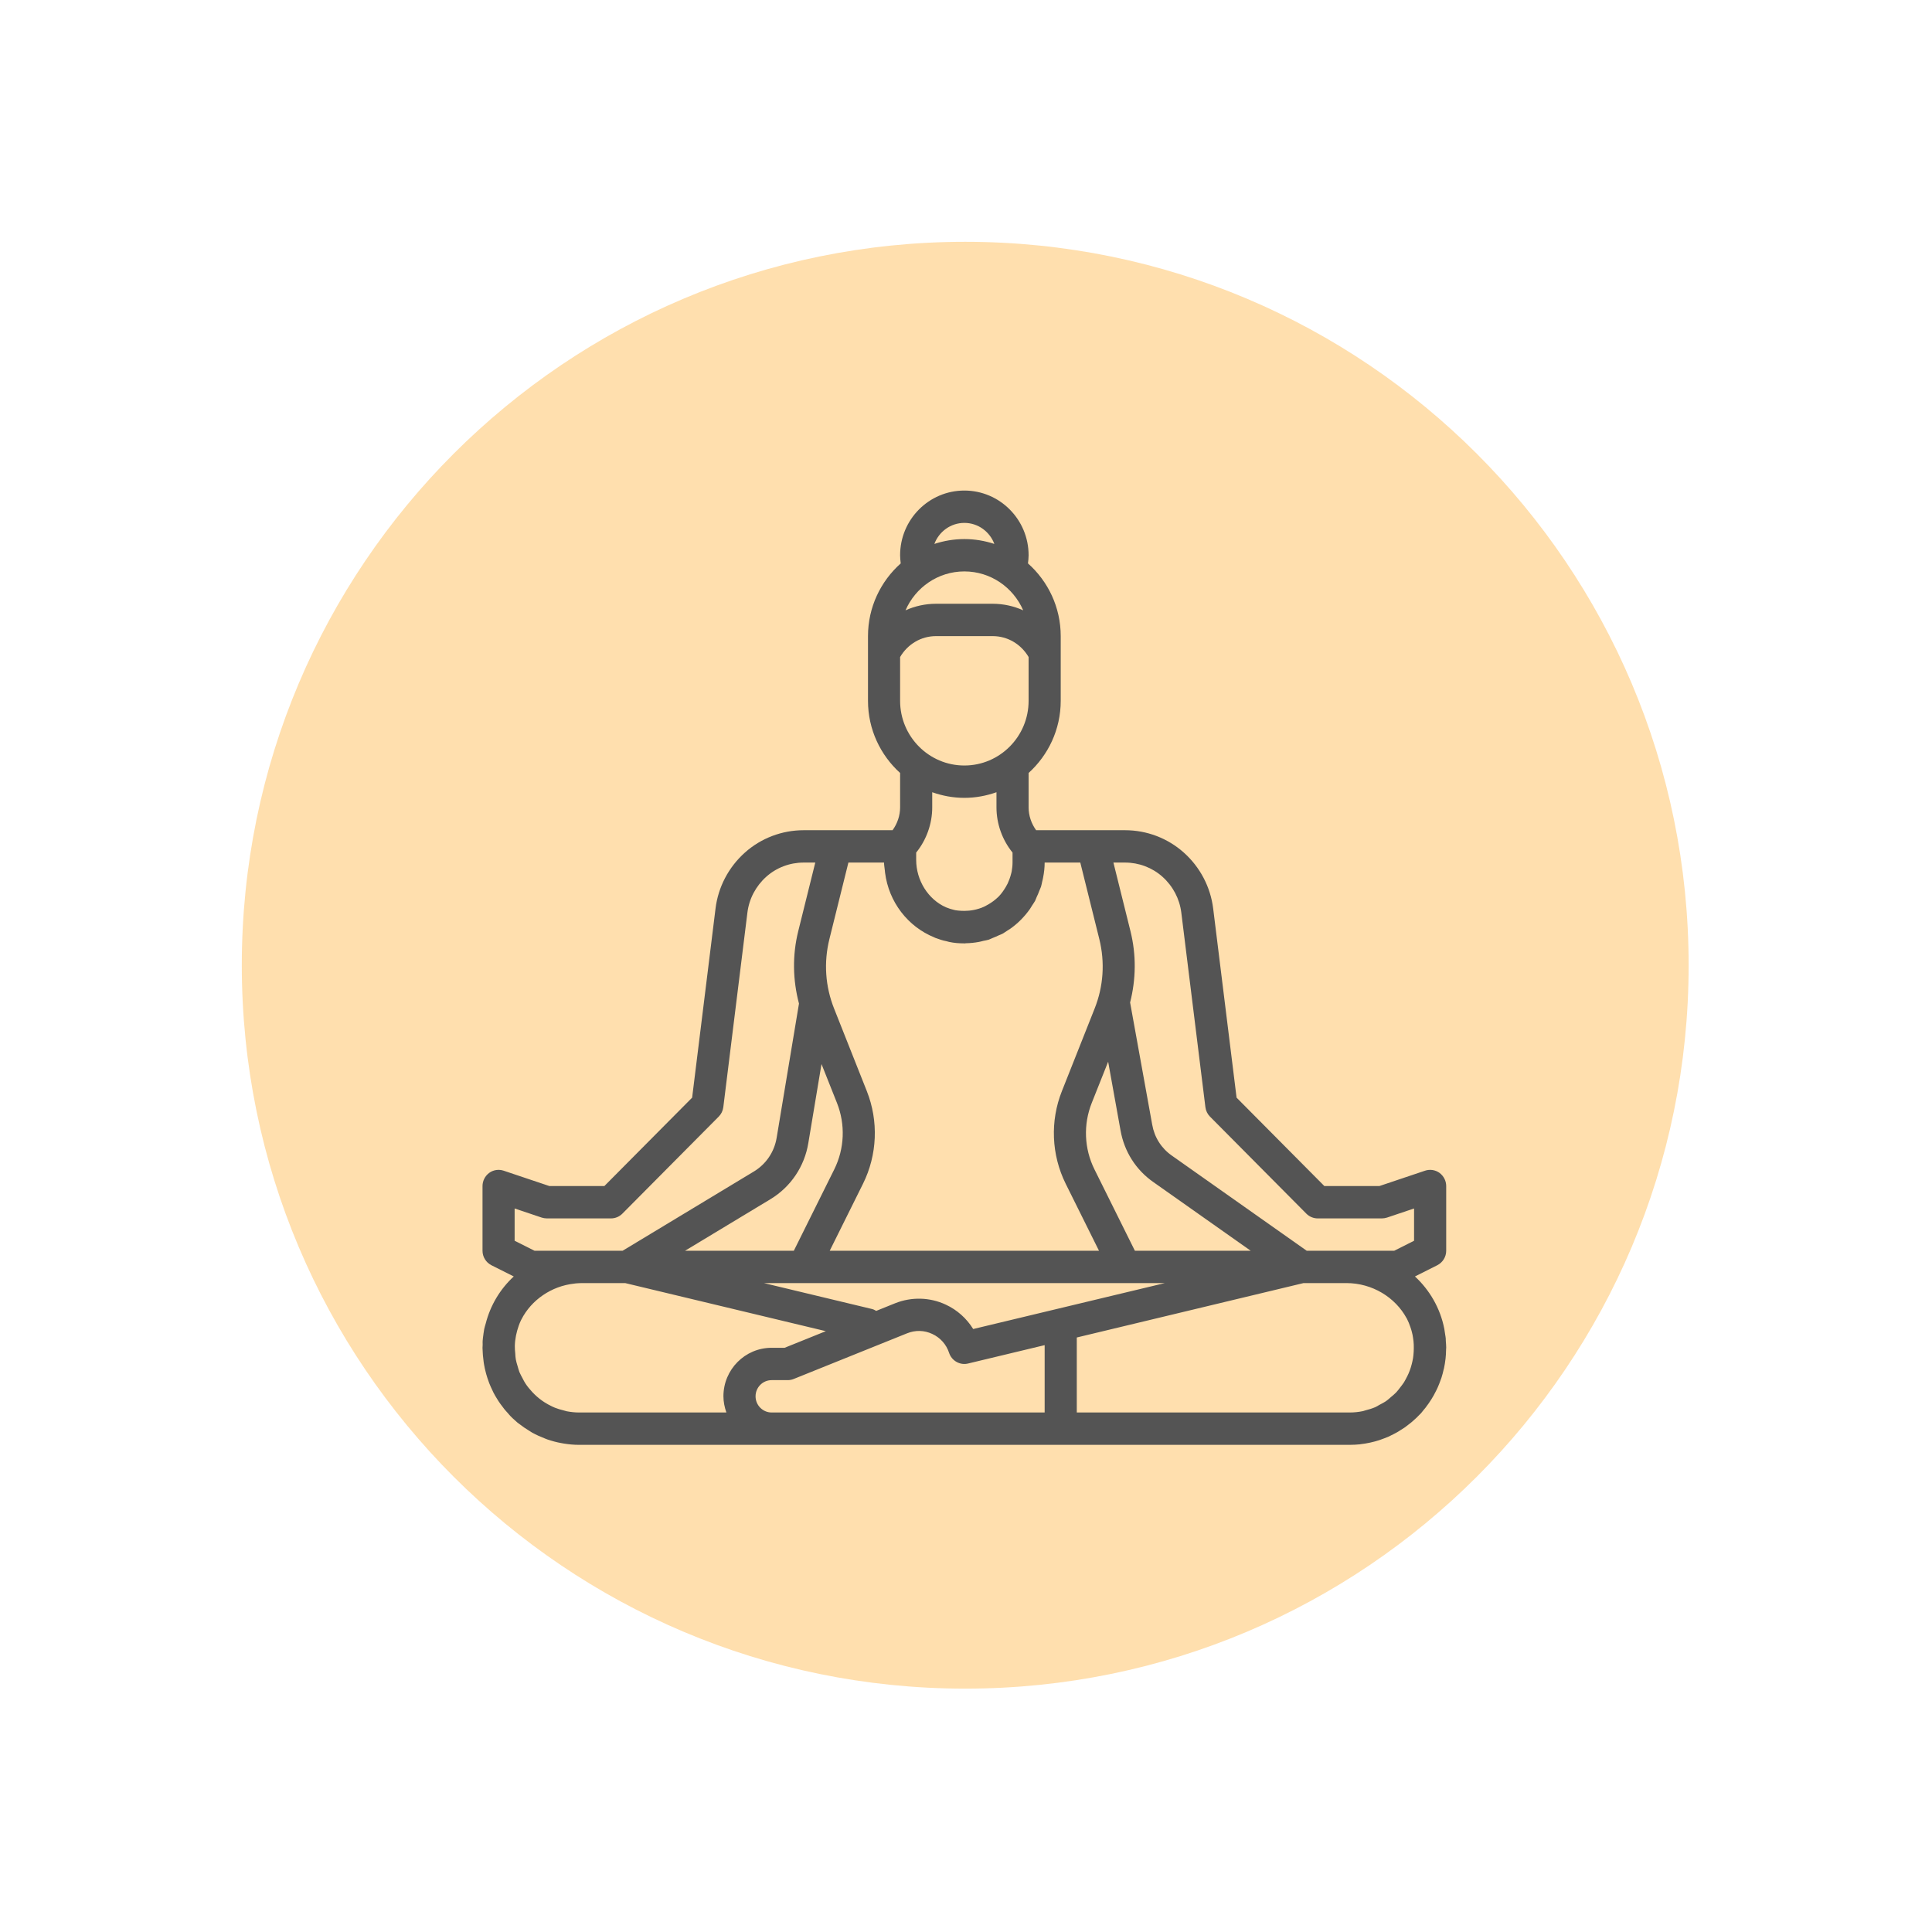 <svg xmlns="http://www.w3.org/2000/svg" xmlns:xlink="http://www.w3.org/1999/xlink" width="600" zoomAndPan="magnify" viewBox="0 0 450 450" height="600" preserveAspectRatio="xMidYMid meet" version="1.0"><defs><filter x="0%" y="0%" width="100%" height="100%" id="id1"><feColorMatrix values="0 0 0 0 1 0 0 0 0 1 0 0 0 0 1 0 0 0 1 0" color-interpolation-filters="sRGB"/></filter><mask id="id2"><g filter="url(#id1)"><rect x="-45" width="540" fill="#000000" y="-45" height="540" fill-opacity="0.486"/></g></mask><clipPath id="id3"><path d="M 0.32 0.32 L 337.316 0.32 L 337.316 337.316 L 0.32 337.316 Z M 0.32 0.32 " clip-rule="nonzero"/></clipPath><clipPath id="id4"><rect x="0" width="338" y="0" height="338"/></clipPath><clipPath id="id5"><path d="M 112.285 114.258 L 336.949 114.258 L 336.949 336.531 L 112.285 336.531 Z M 112.285 114.258 " clip-rule="nonzero"/></clipPath></defs><g mask="url(#id2)"><g transform="matrix(1, 0, 0, 1, 56, 56)"><g clip-path="url(#id4)"><g clip-path="url(#id3)"><path fill="#ffbd59" d="M 168.82 0.32 C 75.762 0.32 0.32 75.762 0.32 168.82 C 0.32 261.879 75.762 337.316 168.82 337.316 C 261.879 337.316 337.316 261.879 337.316 168.82 C 337.316 75.762 261.879 0.32 168.82 0.32 " fill-opacity="1" fill-rule="nonzero"/></g></g></g></g><g clip-path="url(#id5)"><path fill="#545454" d="M 313.598 291.324 L 304.359 291.324 L 272.941 269.16 C 270.5 267.453 268.879 264.906 268.367 261.934 L 263.223 233.504 C 264.598 228.086 264.688 222.438 263.312 216.902 L 259.336 200.906 L 262.027 200.906 C 265.27 200.906 268.383 202.082 270.766 204.219 C 273.191 206.395 274.754 209.352 275.148 212.562 L 280.762 257.887 C 280.863 258.711 281.242 259.492 281.828 260.078 L 304.273 282.684 C 304.973 283.391 305.926 283.789 306.918 283.789 L 321.883 283.789 C 322.277 283.789 322.688 283.715 323.066 283.598 L 329.363 281.477 L 329.363 288.996 L 324.746 291.324 Z M 250.805 328.996 L 250.805 311.527 L 303.617 298.855 L 313.598 298.855 C 319.633 298.855 324.996 302.184 327.625 307.039 C 327.652 307.082 327.668 307.129 327.699 307.156 C 328.02 307.773 328.27 308.422 328.5 309.086 C 328.633 309.469 328.766 309.852 328.852 310.246 C 328.984 310.688 329.059 311.145 329.129 311.617 C 329.219 312.133 329.262 312.66 329.289 313.176 C 329.305 313.719 329.305 314.25 329.277 314.781 C 329.246 315.297 329.203 315.809 329.129 316.309 C 329.043 316.797 328.941 317.297 328.809 317.781 C 328.676 318.281 328.531 318.781 328.34 319.27 C 328.18 319.723 327.977 320.152 327.758 320.594 C 327.523 321.051 327.289 321.504 327.027 321.945 C 326.75 322.375 326.426 322.785 326.105 323.199 C 325.812 323.582 325.52 323.977 325.184 324.332 C 324.805 324.727 324.367 325.082 323.941 325.434 C 323.605 325.715 323.301 326.023 322.934 326.273 C 322.395 326.656 321.809 326.949 321.223 327.258 C 320.934 327.422 320.656 327.613 320.348 327.746 C 319.602 328.07 318.797 328.305 317.996 328.512 C 317.82 328.555 317.66 328.629 317.484 328.672 C 316.477 328.879 315.438 328.996 314.398 328.996 Z M 179.727 328.996 C 177.664 328.996 175.984 327.305 175.984 325.227 C 175.984 323.152 177.664 321.461 179.727 321.461 L 183.465 321.461 C 183.949 321.461 184.414 321.371 184.855 321.195 L 211.273 310.555 C 213.203 309.777 215.277 309.82 217.148 310.703 C 219.02 311.57 220.422 313.145 221.066 315.117 C 221.68 316.973 223.621 318.047 225.48 317.59 L 243.32 313.309 L 243.32 328.996 Z M 132.012 328.715 C 131.75 328.656 131.488 328.57 131.223 328.496 C 130.551 328.332 129.895 328.141 129.266 327.891 C 129.047 327.805 128.84 327.699 128.637 327.613 C 127.98 327.305 127.336 326.949 126.738 326.566 C 126.562 326.449 126.387 326.332 126.227 326.215 C 125.395 325.625 124.648 324.949 123.961 324.215 C 123.375 323.582 122.82 322.918 122.367 322.211 C 122.121 321.859 121.945 321.461 121.738 321.078 C 121.477 320.578 121.199 320.094 120.98 319.578 C 120.805 319.121 120.688 318.637 120.543 318.148 C 120.395 317.648 120.234 317.164 120.148 316.648 C 120.059 316.207 120.043 315.75 120.016 315.297 C 119.957 314.691 119.898 314.09 119.914 313.457 C 119.957 311.836 120.293 310.293 120.805 308.836 C 120.965 308.422 121.098 307.996 121.301 307.613 C 121.344 307.512 121.402 307.422 121.449 307.32 C 123.77 302.773 128.461 299.547 133.75 298.977 C 133.941 298.961 134.117 298.914 134.293 298.914 C 134.746 298.887 135.184 298.855 135.621 298.855 L 145.617 298.855 L 192.352 310.055 L 182.75 313.926 L 179.727 313.926 C 173.527 313.926 168.5 318.988 168.5 325.227 C 168.5 326.555 168.781 327.82 169.188 328.996 L 134.832 328.996 C 133.867 328.996 132.918 328.879 132.012 328.715 Z M 124.5 291.324 L 119.867 288.996 L 119.867 281.477 L 126.168 283.598 C 126.547 283.715 126.957 283.789 127.352 283.789 L 142.316 283.789 C 143.309 283.789 144.258 283.391 144.961 282.684 L 167.406 260.078 C 167.992 259.492 168.371 258.711 168.473 257.887 L 174.086 212.562 C 174.48 209.352 176.043 206.395 178.469 204.219 C 180.852 202.082 183.961 200.906 187.207 200.906 L 189.895 200.906 L 185.922 216.902 C 184.531 222.508 184.648 228.262 186.098 233.754 L 180.895 265.023 C 180.352 268.293 178.438 271.133 175.633 272.84 L 145.02 291.324 Z M 264.336 291.324 L 254.91 272.352 C 252.527 267.543 252.293 261.918 254.281 256.914 L 258.109 247.293 L 260.988 263.258 C 261.852 268.203 264.57 272.5 268.676 275.355 L 291.312 291.324 Z M 188.273 266.246 L 191.344 247.836 L 194.953 256.914 C 196.938 261.918 196.707 267.543 194.324 272.352 L 184.898 291.324 L 159.559 291.324 L 179.477 279.301 C 184.184 276.445 187.383 271.691 188.273 266.246 Z M 246.199 304.875 L 226.676 309.555 C 225.156 307.098 222.938 305.098 220.289 303.875 C 216.594 302.141 212.297 302.035 208.5 303.551 L 204.086 305.332 C 203.762 305.125 203.426 304.965 203.031 304.875 L 177.926 298.855 L 271.32 298.855 Z M 197.609 200.906 L 205.91 200.906 C 205.91 201.496 206.027 202.07 206.086 202.656 C 206.102 202.848 206.117 203.055 206.145 203.246 C 207.008 210.105 211.465 215.844 217.633 218.344 C 217.691 218.375 217.75 218.402 217.809 218.434 C 218.246 218.594 218.684 218.742 219.164 218.902 C 219.574 219.051 220 219.125 220.406 219.215 C 220.629 219.273 220.848 219.344 221.066 219.391 C 221.648 219.508 222.234 219.609 222.82 219.656 C 223.391 219.699 223.957 219.727 224.516 219.727 C 224.543 219.727 224.586 219.742 224.617 219.742 C 224.746 219.742 224.879 219.699 225.012 219.699 C 225.977 219.684 226.953 219.582 227.934 219.406 C 228.301 219.344 228.664 219.242 229.016 219.152 C 229.438 219.066 229.863 218.992 230.285 218.875 C 230.621 218.758 230.887 218.594 231.207 218.477 C 231.688 218.285 232.141 218.094 232.594 217.875 C 232.887 217.742 233.223 217.637 233.488 217.492 C 233.883 217.27 234.246 217.004 234.613 216.77 C 234.832 216.625 235.066 216.492 235.285 216.344 C 237.066 215.094 238.617 213.531 239.902 211.707 C 240.078 211.441 240.238 211.164 240.414 210.883 C 240.648 210.516 240.895 210.191 241.102 209.809 C 241.246 209.516 241.32 209.25 241.449 208.969 C 241.699 208.469 241.902 207.957 242.094 207.441 C 242.211 207.133 242.371 206.836 242.473 206.527 C 242.605 206.117 242.664 205.676 242.766 205.262 C 242.84 204.953 242.926 204.66 242.969 204.352 C 243.191 203.215 243.32 202.082 243.32 200.906 L 251.621 200.906 L 256.051 218.727 C 257.395 224.156 257.016 229.75 254.953 234.93 L 247.34 254.133 C 244.562 261.109 244.887 268.984 248.215 275.707 L 255.977 291.324 L 193.258 291.324 L 201.016 275.707 C 204.348 268.984 204.668 261.109 201.895 254.133 L 194.281 234.93 C 192.219 229.75 191.84 224.156 193.184 218.727 Z M 224.617 185.836 C 227.246 185.836 229.746 185.352 232.098 184.527 L 232.098 188.059 C 232.098 191.871 233.441 195.625 235.84 198.582 L 235.84 200.906 C 235.84 201.629 235.75 202.32 235.637 202.996 C 235.605 203.156 235.562 203.32 235.52 203.469 C 235.414 203.922 235.27 204.363 235.109 204.805 C 234.992 205.129 234.844 205.469 234.715 205.762 C 234.566 206.043 234.422 206.309 234.277 206.57 C 233.793 207.383 233.254 208.16 232.609 208.824 C 232.535 208.883 232.477 208.941 232.418 209 C 231.762 209.633 231.031 210.164 230.242 210.633 C 229.949 210.797 229.672 210.957 229.379 211.105 C 229.133 211.223 228.883 211.324 228.637 211.43 C 228.227 211.59 227.801 211.707 227.363 211.824 C 227.027 211.898 226.676 211.988 226.328 212.031 C 225.977 212.09 225.609 212.121 225.258 212.133 C 224.836 212.164 224.426 212.164 224.004 212.148 C 223.492 212.121 222.996 212.09 222.512 212.004 C 222.438 211.973 222.367 211.957 222.293 211.945 C 222.234 211.945 222.191 211.914 222.148 211.914 C 221.605 211.797 221.078 211.621 220.57 211.414 L 220.453 211.371 C 220.379 211.355 220.336 211.324 220.32 211.324 C 216.172 209.484 213.395 205.043 213.395 200.273 L 213.395 198.582 C 215.789 195.625 217.133 191.871 217.133 188.059 L 217.133 184.527 C 219.488 185.352 221.984 185.836 224.617 185.836 Z M 224.617 121.793 C 227.816 121.793 230.535 123.836 231.602 126.691 C 229.41 125.973 227.059 125.559 224.617 125.559 C 222.176 125.559 219.824 125.973 217.633 126.691 C 218.699 123.836 221.418 121.793 224.617 121.793 Z M 224.617 133.094 C 230.754 133.094 236.016 136.832 238.324 142.16 C 236.145 141.172 233.719 140.629 231.223 140.629 L 218.012 140.629 C 215.512 140.629 213.086 141.172 210.91 142.16 C 213.219 136.832 218.48 133.094 224.617 133.094 Z M 224.617 178.301 C 216.359 178.301 209.652 171.547 209.652 163.234 L 209.652 153.035 C 211.406 150.047 214.52 148.164 218.012 148.164 L 231.223 148.164 C 234.715 148.164 237.828 150.047 239.582 153.035 L 239.582 163.234 C 239.582 171.547 232.871 178.301 224.617 178.301 Z M 335.297 273.191 C 334.316 272.484 333.062 272.293 331.922 272.676 L 321.281 276.254 L 308.469 276.254 L 288.023 255.664 L 282.574 211.633 C 281.957 206.602 279.52 201.965 275.734 198.582 C 271.977 195.227 267.113 193.371 262.027 193.371 L 241.332 193.371 C 240.223 191.828 239.582 189.973 239.582 188.059 L 239.582 180.039 C 244.156 175.891 247.062 169.914 247.062 163.234 L 247.062 148.164 C 247.062 141.422 244.098 135.375 239.434 131.227 C 239.508 130.605 239.582 129.961 239.582 129.328 C 239.582 121.012 232.871 114.258 224.617 114.258 C 216.359 114.258 209.652 121.012 209.652 129.328 C 209.652 129.961 209.727 130.605 209.797 131.227 C 205.137 135.375 202.172 141.422 202.172 148.164 L 202.172 163.234 C 202.172 169.914 205.078 175.891 209.652 180.039 L 209.652 188.059 C 209.652 189.973 209.008 191.828 207.898 193.371 L 187.207 193.371 C 182.121 193.371 177.254 195.227 173.5 198.582 C 169.715 201.965 167.273 206.602 166.66 211.621 L 161.211 255.664 L 140.766 276.254 L 127.965 276.254 L 117.312 272.676 C 116.172 272.293 114.914 272.484 113.938 273.191 C 112.973 273.914 112.387 275.047 112.387 276.254 L 112.387 291.324 C 112.387 292.75 113.191 294.043 114.449 294.691 L 119.664 297.312 C 116.523 300.211 114.227 303.992 113.133 308.277 C 113.016 308.703 112.871 309.113 112.781 309.57 C 112.664 310.203 112.59 310.836 112.488 311.617 C 112.445 311.969 112.387 312.453 112.418 313.043 C 112.418 313.133 112.418 313.207 112.418 313.293 C 112.418 313.5 112.387 313.719 112.387 313.926 C 112.387 314.25 112.418 314.559 112.43 314.867 C 112.445 315.148 112.461 315.414 112.477 315.664 C 112.52 316.191 112.578 316.691 112.648 317.195 C 112.695 317.445 112.707 317.68 112.766 317.93 C 112.855 318.473 112.973 319.004 113.117 319.535 C 113.16 319.723 113.207 319.914 113.266 320.105 C 113.426 320.68 113.613 321.242 113.82 321.801 C 113.879 321.945 113.922 322.094 113.98 322.242 C 114.215 322.816 114.461 323.375 114.738 323.934 C 114.797 324.066 114.855 324.199 114.914 324.316 C 115.191 324.859 115.5 325.391 115.82 325.891 C 115.91 326.039 115.996 326.184 116.086 326.316 C 116.391 326.789 116.711 327.23 117.062 327.672 C 117.18 327.848 117.312 328.023 117.457 328.199 C 117.707 328.523 118 328.82 118.262 329.113 C 118.496 329.379 118.699 329.645 118.949 329.895 C 119.285 330.246 119.637 330.555 119.984 330.863 L 120.555 331.379 C 120.645 331.438 120.73 331.484 120.805 331.555 C 121.621 332.203 122.484 332.793 123.375 333.324 C 123.566 333.441 123.742 333.559 123.93 333.676 C 124.895 334.207 125.906 334.66 126.941 335.059 C 127.133 335.133 127.32 335.207 127.512 335.281 C 128.562 335.633 129.66 335.941 130.785 336.133 C 130.945 336.176 131.121 336.191 131.281 336.223 C 132.449 336.414 133.621 336.531 134.832 336.531 L 314.398 336.531 C 315.188 336.531 315.965 336.484 316.738 336.414 C 316.797 336.398 316.84 336.383 316.883 336.383 C 317.613 336.297 318.332 336.191 319.031 336.031 C 319.121 336.016 319.191 336 319.25 335.984 C 319.938 335.824 320.598 335.664 321.254 335.441 C 321.387 335.398 321.531 335.34 321.664 335.293 C 322.234 335.09 322.801 334.883 323.359 334.648 C 323.578 334.543 323.797 334.426 324.016 334.324 C 324.453 334.102 324.906 333.895 325.332 333.645 C 325.621 333.484 325.914 333.309 326.191 333.117 C 326.527 332.91 326.863 332.703 327.188 332.484 C 327.523 332.25 327.844 331.996 328.152 331.746 C 328.414 331.543 328.676 331.352 328.926 331.129 C 329.246 330.852 329.57 330.555 329.906 330.246 C 330.109 330.027 330.328 329.82 330.531 329.613 C 330.695 329.438 330.867 329.305 331.016 329.129 C 331.16 328.953 331.293 328.773 331.438 328.598 C 331.629 328.363 331.82 328.129 332.023 327.891 C 332.285 327.555 332.535 327.199 332.785 326.848 C 332.988 326.566 333.18 326.258 333.367 325.965 C 333.559 325.641 333.762 325.332 333.938 325.008 C 334.172 324.594 334.375 324.184 334.582 323.773 C 334.684 323.52 334.816 323.301 334.918 323.051 C 335.164 322.492 335.371 321.934 335.574 321.359 C 335.617 321.227 335.676 321.109 335.719 320.977 C 335.941 320.285 336.129 319.594 336.277 318.887 C 336.289 318.84 336.305 318.797 336.32 318.77 C 336.48 318.031 336.598 317.297 336.684 316.547 C 336.684 316.516 336.699 316.488 336.699 316.441 C 336.773 315.797 336.801 315.133 336.816 314.473 C 336.816 314.324 336.832 314.191 336.832 314.059 C 336.832 314.016 336.848 313.969 336.848 313.926 C 336.848 313.398 336.801 312.883 336.758 312.352 C 336.758 312.145 336.758 311.926 336.742 311.719 C 336.742 311.703 336.73 311.691 336.73 311.66 C 336.715 311.41 336.656 311.176 336.625 310.938 C 336.555 310.453 336.496 309.984 336.406 309.512 C 335.473 304.73 333.004 300.492 329.57 297.312 L 334.785 294.691 C 336.043 294.043 336.848 292.75 336.848 291.324 L 336.848 276.254 C 336.848 275.047 336.262 273.914 335.297 273.191 " fill-opacity="1" fill-rule="nonzero"/></g></svg>